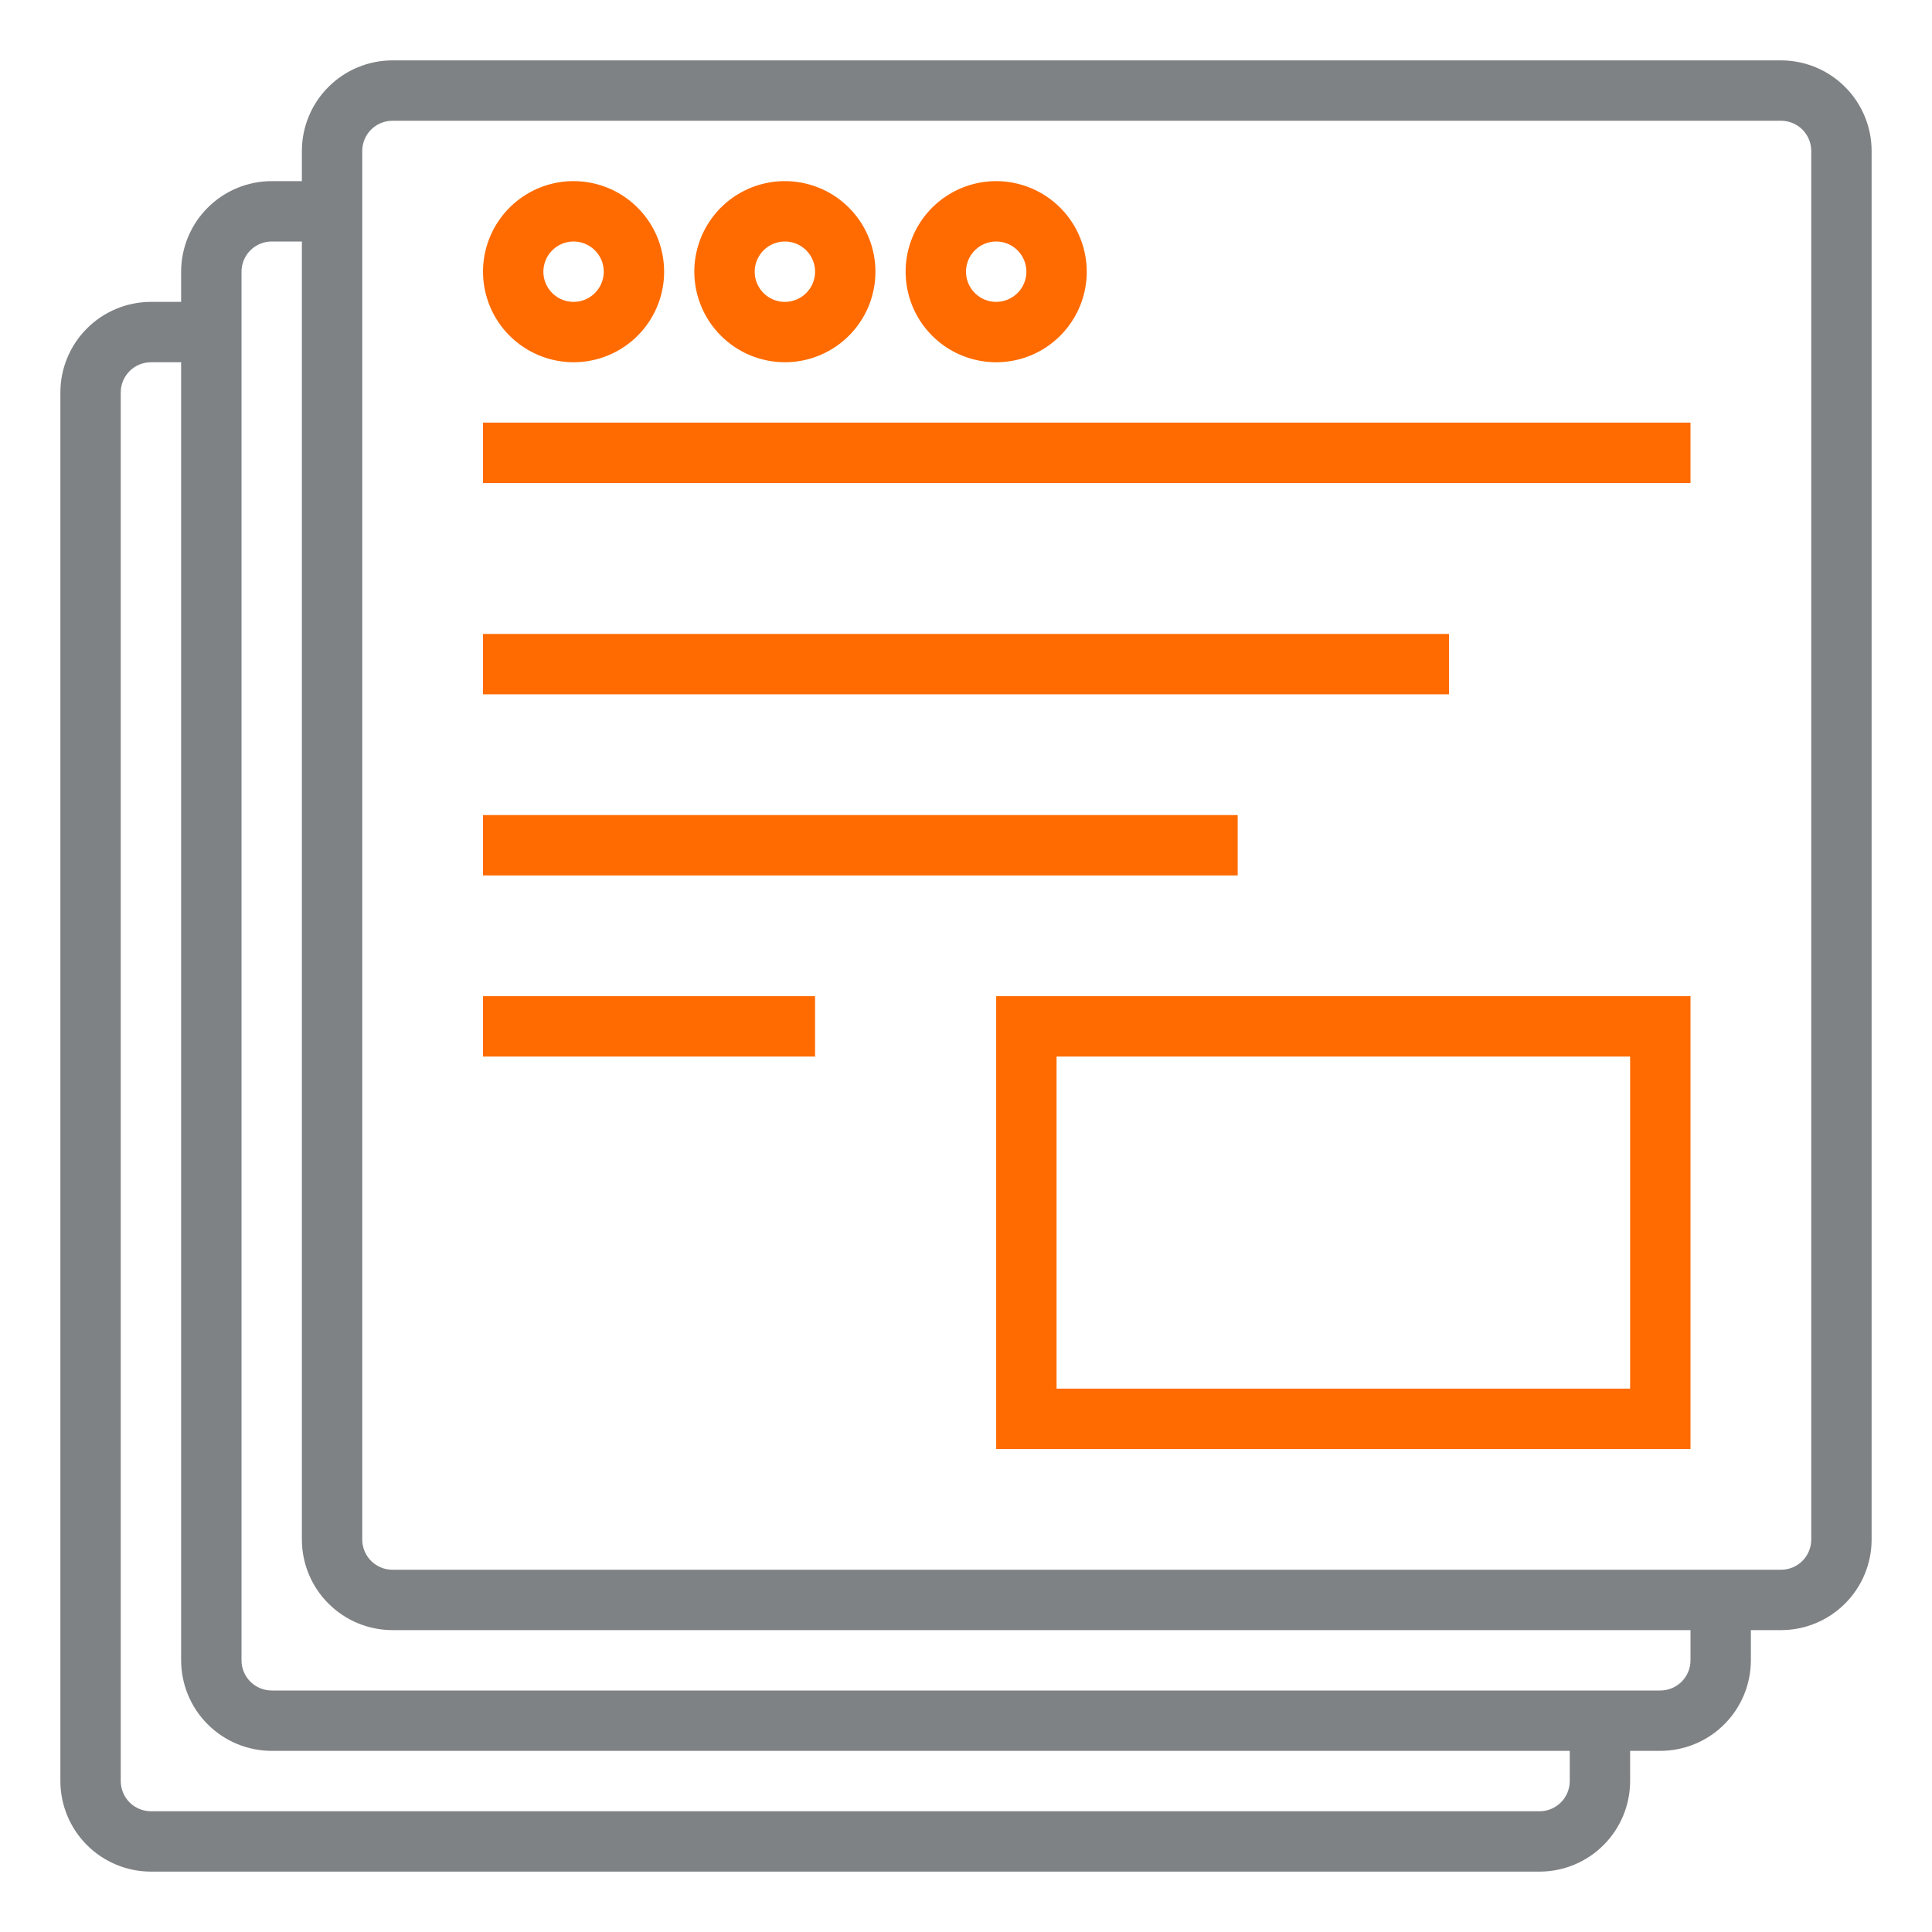 <svg width="64" height="64" viewBox="0 0 64 64" fill="none" xmlns="http://www.w3.org/2000/svg">
<path d="M59 2H13C12.205 2.001 11.442 2.317 10.88 2.88C10.317 3.442 10.001 4.205 10 5V6H9C8.205 6.001 7.442 6.317 6.88 6.88C6.317 7.442 6.001 8.205 6 9V10H5C4.205 10.001 3.442 10.317 2.88 10.88C2.317 11.442 2.001 12.205 2 13V59C2.001 59.795 2.317 60.558 2.88 61.12C3.442 61.683 4.205 61.999 5 62H51C51.795 61.999 52.558 61.683 53.12 61.12C53.683 60.558 53.999 59.795 54 59V58H55C55.795 57.999 56.558 57.683 57.12 57.12C57.683 56.558 57.999 55.795 58 55V54H59C59.795 53.999 60.558 53.683 61.12 53.12C61.683 52.558 61.999 51.795 62 51V5C61.999 4.205 61.683 3.442 61.12 2.88C60.558 2.317 59.795 2.001 59 2ZM52 59C52 59.265 51.894 59.519 51.707 59.707C51.519 59.894 51.265 60 51 60H5C4.735 60 4.481 59.894 4.293 59.707C4.106 59.519 4 59.265 4 59V13C4 12.735 4.106 12.481 4.293 12.293C4.481 12.106 4.735 12 5 12H6V55C6.001 55.795 6.317 56.558 6.88 57.12C7.442 57.683 8.205 57.999 9 58H52V59ZM56 55C56 55.265 55.894 55.519 55.707 55.707C55.519 55.894 55.265 56 55 56H9C8.735 56 8.481 55.894 8.293 55.707C8.106 55.519 8 55.265 8 55V9C8 8.735 8.106 8.481 8.293 8.293C8.481 8.106 8.735 8 9 8H10V51C10.001 51.795 10.317 52.558 10.88 53.12C11.442 53.683 12.205 53.999 13 54H56V55ZM60 51C60 51.265 59.894 51.519 59.707 51.707C59.519 51.894 59.265 52 59 52H13C12.735 52 12.481 51.894 12.293 51.707C12.106 51.519 12 51.265 12 51V5C12 4.735 12.106 4.481 12.293 4.293C12.481 4.106 12.735 4 13 4H59C59.265 4 59.519 4.106 59.707 4.293C59.894 4.481 60 4.735 60 5V51Z" fill="#7F8284"/>
<path d="M16 14H56V16H16V14Z" fill="#FF6B00"/>
<path d="M16 21H48V23H16V21Z" fill="#FF6B00"/>
<path d="M16 27H41V29H16V27Z" fill="#FF6B00"/>
<path d="M16 33H27V35H16V33Z" fill="#FF6B00"/>
<path fill-rule="evenodd" clip-rule="evenodd" d="M54 35H35V46H54V35ZM33 33V48H56V33H33Z" fill="#FF6B00"/>
<path d="M33 6C32.407 6 31.827 6.176 31.333 6.506C30.84 6.835 30.455 7.304 30.228 7.852C30.001 8.4 29.942 9.003 30.058 9.585C30.173 10.167 30.459 10.702 30.879 11.121C31.298 11.541 31.833 11.827 32.415 11.942C32.997 12.058 33.6 11.999 34.148 11.772C34.696 11.545 35.165 11.16 35.494 10.667C35.824 10.173 36 9.593 36 9C35.999 8.205 35.683 7.442 35.12 6.88C34.558 6.317 33.795 6.001 33 6ZM33 10C32.802 10 32.609 9.941 32.444 9.831C32.28 9.722 32.152 9.565 32.076 9.383C32 9.2 31.981 8.999 32.019 8.805C32.058 8.611 32.153 8.433 32.293 8.293C32.433 8.153 32.611 8.058 32.805 8.019C32.999 7.981 33.2 8 33.383 8.076C33.565 8.152 33.722 8.28 33.831 8.444C33.941 8.609 34 8.802 34 9C34 9.265 33.894 9.519 33.707 9.707C33.519 9.894 33.265 10 33 10Z" fill="#FF6B00"/>
<path d="M26 12C26.593 12 27.173 11.824 27.667 11.494C28.16 11.165 28.545 10.696 28.772 10.148C28.999 9.6 29.058 8.997 28.942 8.415C28.827 7.833 28.541 7.298 28.121 6.879C27.702 6.459 27.167 6.173 26.585 6.058C26.003 5.942 25.4 6.001 24.852 6.228C24.304 6.455 23.835 6.84 23.506 7.333C23.176 7.827 23 8.407 23 9C23.001 9.795 23.317 10.558 23.88 11.12C24.442 11.683 25.205 11.999 26 12ZM26 8C26.198 8 26.391 8.059 26.556 8.169C26.72 8.278 26.848 8.435 26.924 8.617C27 8.8 27.019 9.001 26.981 9.195C26.942 9.389 26.847 9.567 26.707 9.707C26.567 9.847 26.389 9.942 26.195 9.981C26.001 10.019 25.8 10 25.617 9.924C25.435 9.848 25.278 9.72 25.169 9.556C25.059 9.391 25 9.198 25 9C25 8.735 25.106 8.481 25.293 8.293C25.481 8.106 25.735 8 26 8Z" fill="#FF6B00"/>
<path d="M19 12C19.593 12 20.173 11.824 20.667 11.494C21.16 11.165 21.545 10.696 21.772 10.148C21.999 9.6 22.058 8.997 21.942 8.415C21.827 7.833 21.541 7.298 21.121 6.879C20.702 6.459 20.167 6.173 19.585 6.058C19.003 5.942 18.4 6.001 17.852 6.228C17.304 6.455 16.835 6.84 16.506 7.333C16.176 7.827 16 8.407 16 9C16.001 9.795 16.317 10.558 16.88 11.12C17.442 11.683 18.205 11.999 19 12ZM19 8C19.198 8 19.391 8.059 19.556 8.169C19.72 8.278 19.848 8.435 19.924 8.617C20 8.8 20.019 9.001 19.981 9.195C19.942 9.389 19.847 9.567 19.707 9.707C19.567 9.847 19.389 9.942 19.195 9.981C19.001 10.019 18.8 10 18.617 9.924C18.435 9.848 18.278 9.72 18.169 9.556C18.059 9.391 18 9.198 18 9C18 8.735 18.106 8.481 18.293 8.293C18.481 8.106 18.735 8 19 8Z" fill="#FF6B00"/>
</svg>
